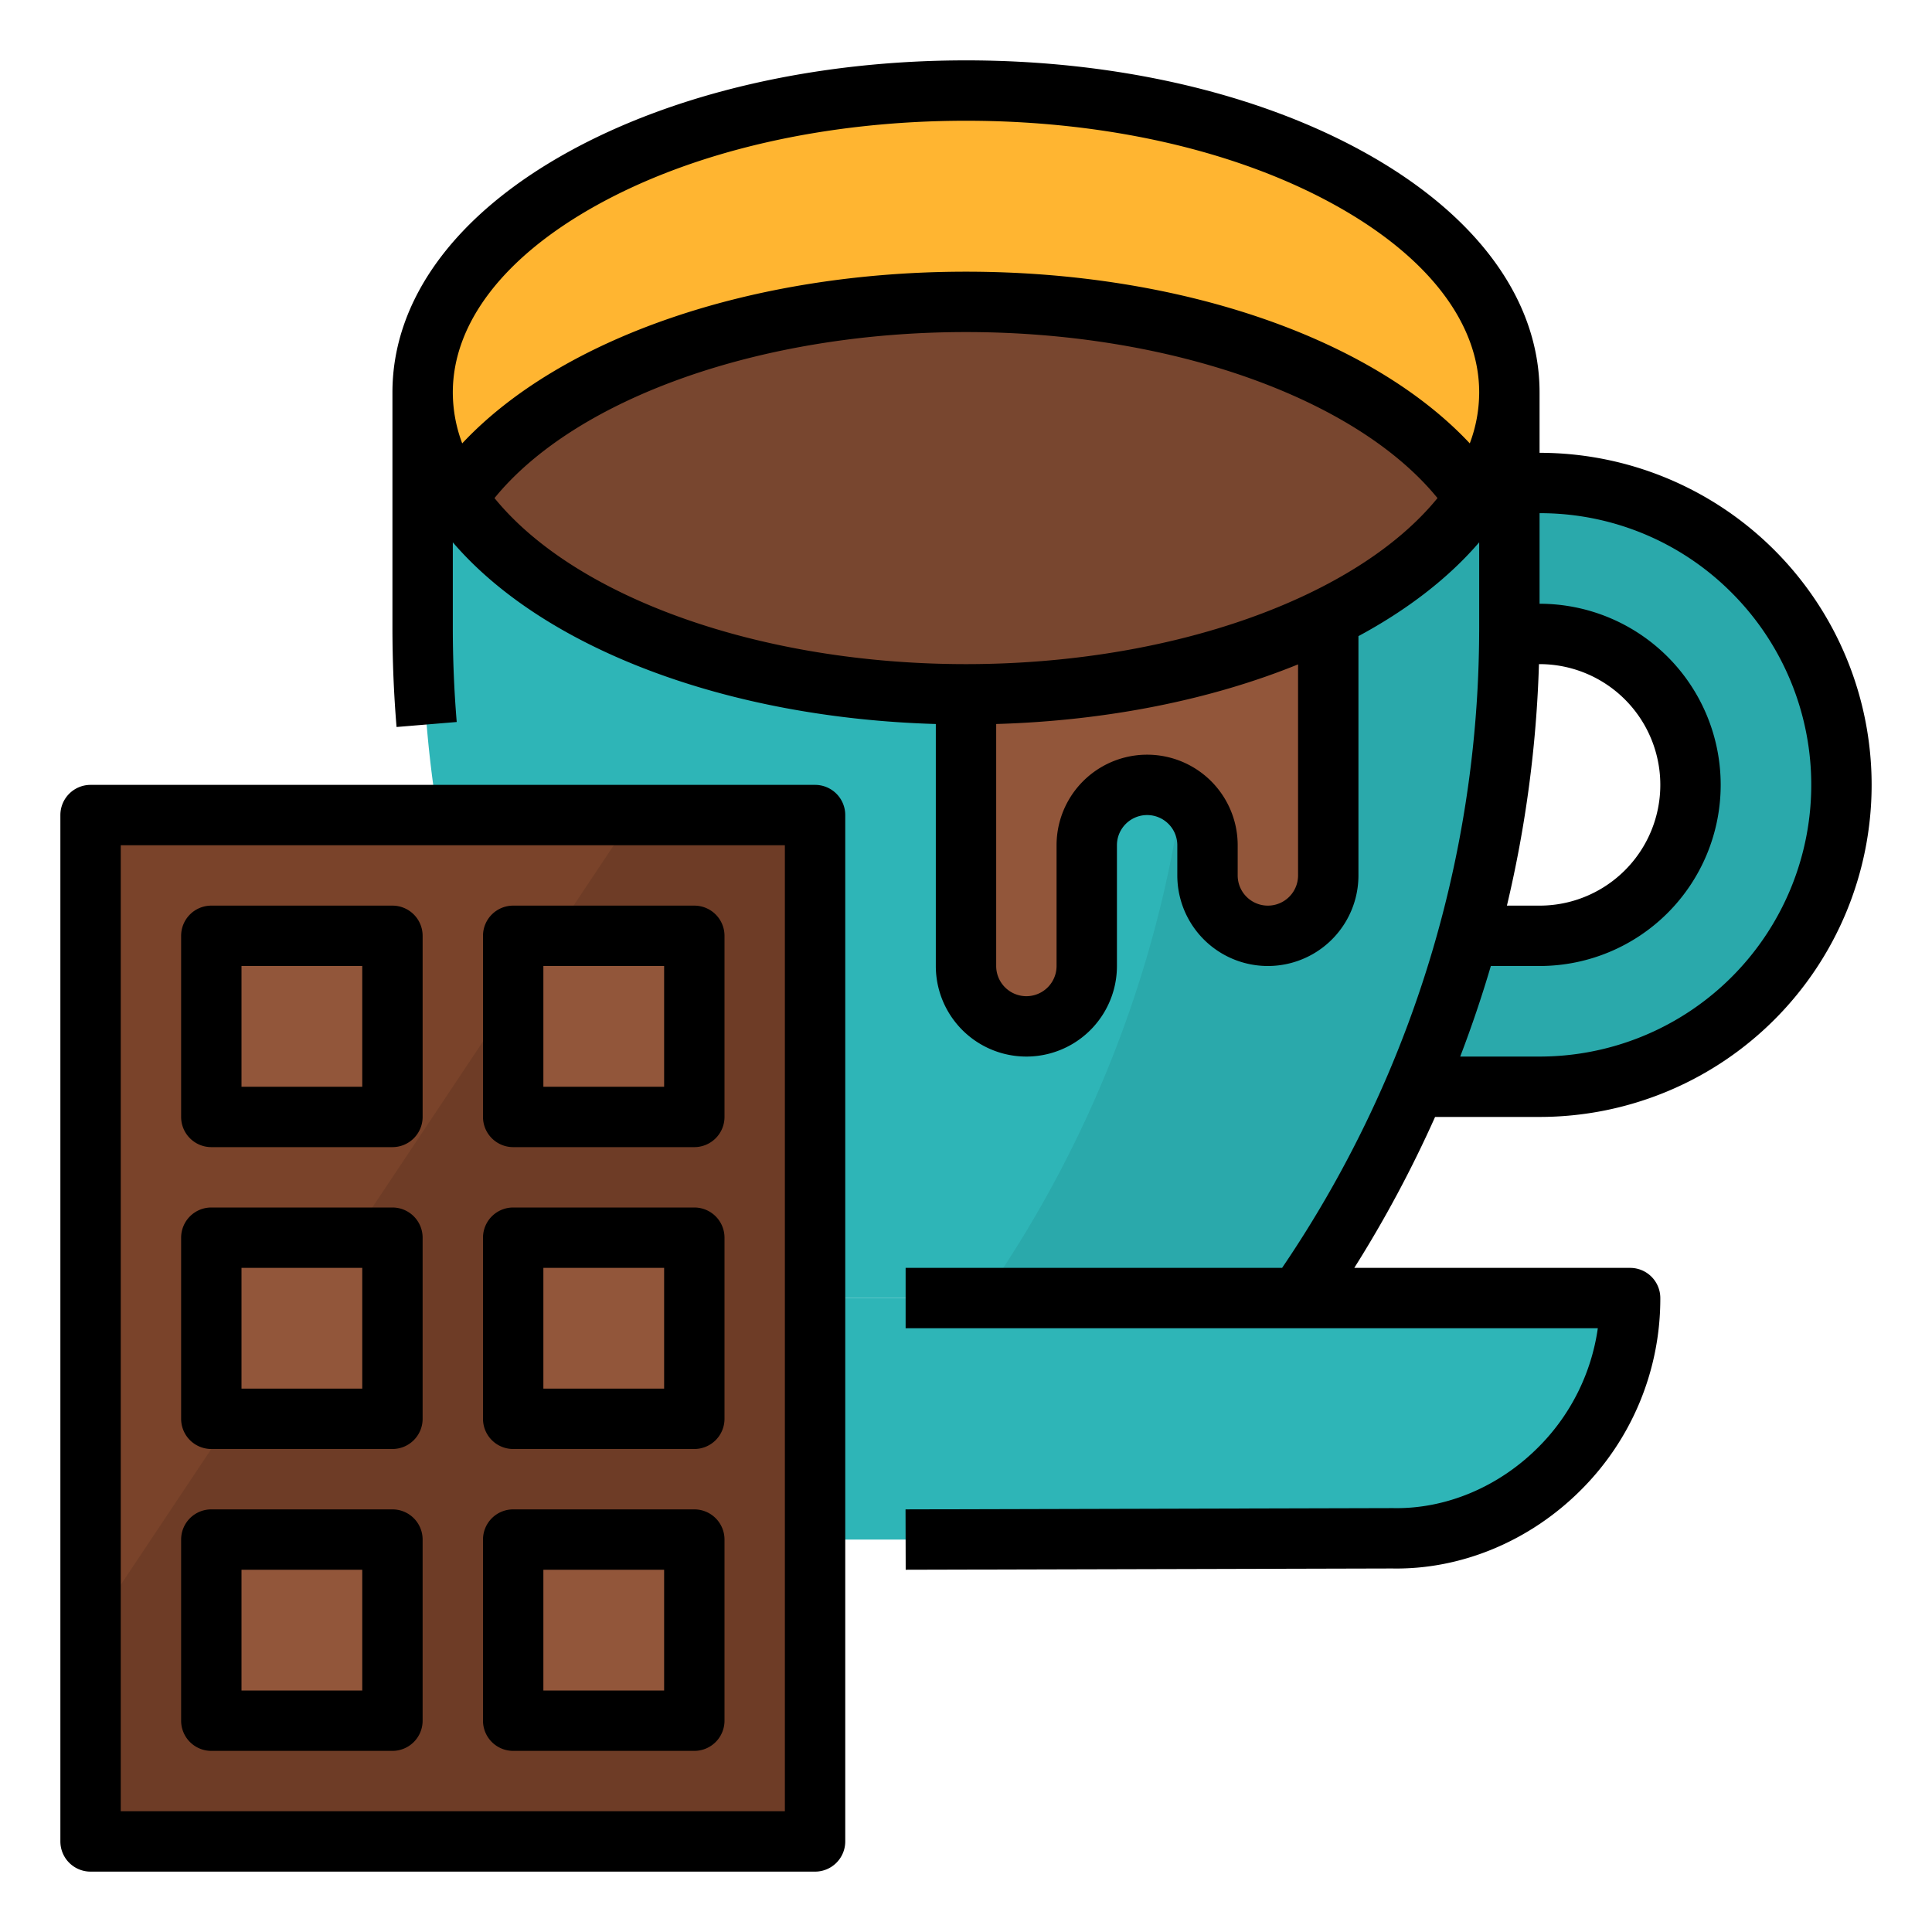 <svg height="512" viewBox="0 0 512 512" width="512" xmlns="http://www.w3.org/2000/svg"><g id="Filled_outline" data-name="Filled outline"><path d="m376 128v40h32a40 40 0 0 1 40 40 40 40 0 0 1 -40 40h-56v40h56a80 80 0 0 0 80-80 80 80 0 0 0 -80-80z" fill="#2aa9ab"/><path d="m400 104v62.35a309.776 309.776 0 0 1 -56 177.65h-176a309.774 309.774 0 0 1 -56-177.65v-62.35z" fill="#2eb5b7"/><path d="m400 104v62.35a309.776 309.776 0 0 1 -56 177.65h-83.54a309.776 309.776 0 0 0 56-177.65v-62.35z" fill="#2aa9ab"/><path d="m352 136v96a16 16 0 0 1 -16 16 16 16 0 0 1 -16-16v-8a16 16 0 0 0 -16-16 16 16 0 0 0 -16 16v32a16 16 0 0 1 -16 16 16 16 0 0 1 -16-16v-88z" fill="#92563a"/><path d="m80 344h352a0 0 0 0 1 0 0 64 64 0 0 1 -64 64h-224a64 64 0 0 1 -64-64 0 0 0 0 1 0 0z" fill="#2eb5b7"/><path d="m24 216h192v272h-192z" fill="#7a432a"/><path d="m216 488h-192v-56l144-216h48z" fill="#6e3c26"/><g fill="#92563a"><path d="m56 248h48v48h-48z"/><path d="m136 248h48v48h-48z"/><path d="m56 328h48v48h-48z"/><path d="m136 328h48v48h-48z"/><path d="m56 408h48v48h-48z"/><path d="m136 408h48v48h-48z"/></g><path d="m400 104c0 9.85-3.21 19.28-9.07 28-20.43 30.37-73.13 52-134.93 52s-114.5-21.63-134.93-52c-5.86-8.72-9.07-18.15-9.07-28 0-44.18 64.47-80 144-80s144 35.82 144 80z" fill="#ffb531"/><ellipse cx="256" cy="132" fill="#78462f" rx="134.93" ry="52"/><path d="m408 296a88 88 0 1 0 0-176v-16c0-24.4-16.439-46.976-46.291-63.561-28.367-15.759-65.909-24.439-105.709-24.439s-77.342 8.68-105.709 24.439c-29.852 16.585-46.291 39.161-46.291 63.561v62.35c0 8.75.367 17.6 1.091 26.313l15.945-1.326c-.687-8.271-1.036-16.678-1.036-24.987v-22.629c24.223 28.215 72.666 46.53 128 48.148v64.131a24 24 0 0 0 48 0v-32a8 8 0 0 1 16 0v8a24 24 0 0 0 48 0v-63.419c12.973-6.993 23.851-15.369 32-24.86v22.629c0 .5 0 1-.009 1.508v.1a301.352 301.352 0 0 1 -24.236 116.9 303.286 303.286 0 0 1 -27.987 51.142h-99.768v16h183.438a55.571 55.571 0 0 1 -15.838 31.6c-10.489 10.488-24.488 16.351-38.443 16.065h-.181l-129 .333.042 16 128.912-.333c18.262.339 36.456-7.223 49.983-20.75a71.528 71.528 0 0 0 21.087-50.915 8 8 0 0 0 -8-8h-73.1a319.509 319.509 0 0 0 21.414-40zm50.911-138.915a72 72 0 0 1 -50.911 122.915h-21.028c3.013-7.868 5.729-15.891 8.117-24h12.911a48 48 0 0 0 0-96v-24a71.561 71.561 0 0 1 50.911 21.085zm-51.072 18.915h.161a32 32 0 0 1 0 64h-8.651a317.976 317.976 0 0 0 8.49-64zm-249.777-121.574c26.029-14.462 60.811-22.426 97.938-22.426s71.909 7.964 97.938 22.426c24.544 13.636 38.062 31.242 38.062 49.574a38.466 38.466 0 0 1 -2.492 13.5c-26.195-27.957-76.731-45.5-133.508-45.5s-107.313 17.543-133.508 45.5a38.456 38.456 0 0 1 -2.492-13.5c0-18.332 13.518-35.938 38.062-49.574zm185.938 177.574a8 8 0 1 1 -16 0v-8a24 24 0 1 0 -48 0v32a8 8 0 1 1 -16 0v-64.131c29.5-.862 57.038-6.47 80-15.8zm-88-56c-54.241 0-103.362-17.5-124.951-44 21.591-26.5 70.711-44 124.951-44s103.359 17.5 124.951 44c-21.592 26.5-70.711 44-124.951 44z"/><path d="m216 208h-192a8 8 0 0 0 -8 8v272a8 8 0 0 0 8 8h192a8 8 0 0 0 8-8v-272a8 8 0 0 0 -8-8zm-8 272h-176v-256h176z"/><path d="m56 304h48a8 8 0 0 0 8-8v-48a8 8 0 0 0 -8-8h-48a8 8 0 0 0 -8 8v48a8 8 0 0 0 8 8zm8-48h32v32h-32z"/><path d="m136 304h48a8 8 0 0 0 8-8v-48a8 8 0 0 0 -8-8h-48a8 8 0 0 0 -8 8v48a8 8 0 0 0 8 8zm8-48h32v32h-32z"/><path d="m56 384h48a8 8 0 0 0 8-8v-48a8 8 0 0 0 -8-8h-48a8 8 0 0 0 -8 8v48a8 8 0 0 0 8 8zm8-48h32v32h-32z"/><path d="m136 384h48a8 8 0 0 0 8-8v-48a8 8 0 0 0 -8-8h-48a8 8 0 0 0 -8 8v48a8 8 0 0 0 8 8zm8-48h32v32h-32z"/><path d="m56 464h48a8 8 0 0 0 8-8v-48a8 8 0 0 0 -8-8h-48a8 8 0 0 0 -8 8v48a8 8 0 0 0 8 8zm8-48h32v32h-32z"/><path d="m136 464h48a8 8 0 0 0 8-8v-48a8 8 0 0 0 -8-8h-48a8 8 0 0 0 -8 8v48a8 8 0 0 0 8 8zm8-48h32v32h-32z"/></g></svg>